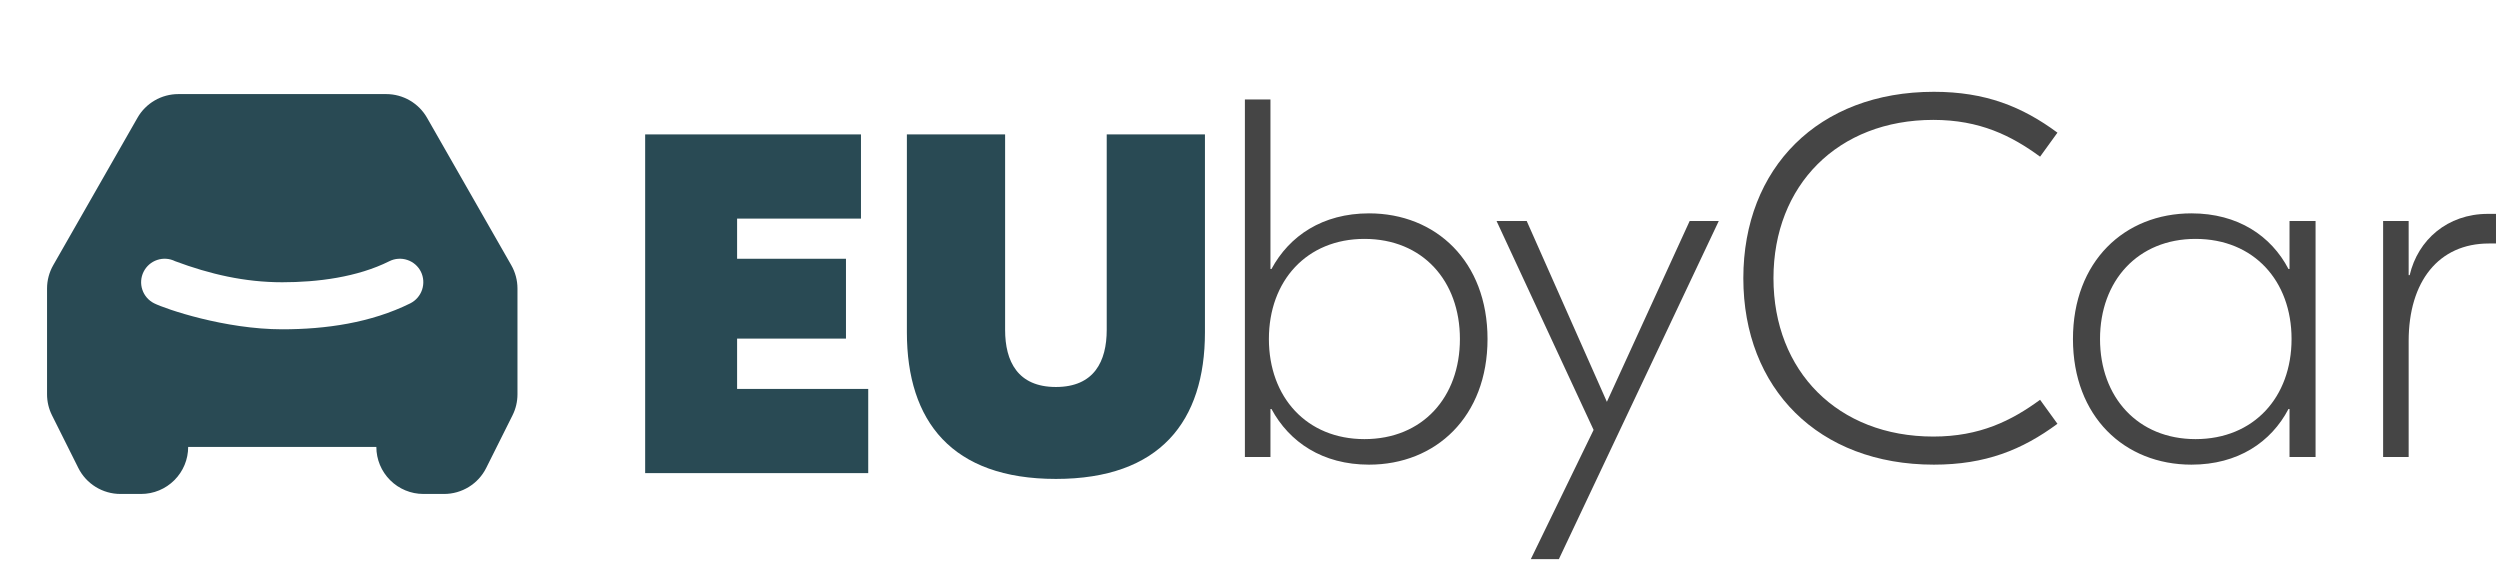 <svg viewBox="0 0 93 21" fill="none" xmlns="http://www.w3.org/2000/svg">
<path fill-rule="evenodd" clip-rule="evenodd" d="M6.633 3.5C6.324 3.5 6.021 3.582 5.754 3.737C5.488 3.892 5.266 4.114 5.114 4.382L1.981 9.864C1.83 10.128 1.75 10.428 1.75 10.733V14.668C1.75 14.94 1.813 15.208 1.935 15.451L2.913 17.407C3.058 17.698 3.282 17.943 3.558 18.113C3.835 18.284 4.153 18.375 4.478 18.375H5.25C5.714 18.375 6.159 18.191 6.487 17.862C6.816 17.534 7 17.089 7 16.625H14C14 17.089 14.184 17.534 14.513 17.862C14.841 18.191 15.286 18.375 15.75 18.375H16.522C16.847 18.375 17.165 18.284 17.442 18.113C17.718 17.943 17.942 17.698 18.087 17.407L19.065 15.451C19.187 15.208 19.25 14.94 19.25 14.668V10.733C19.25 10.428 19.17 10.128 19.019 9.864L15.886 4.382C15.733 4.114 15.512 3.892 15.246 3.737C14.979 3.582 14.676 3.5 14.367 3.5H6.633ZM10.5 10.5C9.103 10.5 7.812 10.2 6.516 9.717C6.308 9.613 6.068 9.596 5.848 9.67C5.628 9.743 5.446 9.901 5.342 10.109C5.238 10.317 5.221 10.557 5.295 10.777C5.368 10.997 5.526 11.179 5.734 11.283C6.166 11.498 8.365 12.25 10.5 12.25C12.122 12.25 13.797 12.01 15.264 11.284C15.471 11.179 15.628 10.997 15.702 10.777C15.775 10.557 15.76 10.317 15.658 10.109C15.607 10.006 15.536 9.914 15.449 9.839C15.362 9.763 15.261 9.706 15.152 9.67C15.043 9.633 14.928 9.619 14.813 9.627C14.699 9.635 14.587 9.665 14.484 9.717C13.29 10.314 11.809 10.5 10.5 10.5Z" fill="#294A54"/>
<path d="M27.42 14.468V12.596H31.47V9.626H27.42V8.132H32.028V5H24V17.6H32.298V14.468H27.42Z" fill="#294A54"/>
<path d="M44.824 12.362V5H41.17V12.272C41.17 13.442 40.702 14.396 39.28 14.396C37.858 14.396 37.39 13.442 37.39 12.272V5H33.736V12.362C33.736 15.674 35.41 17.816 39.28 17.816C43.15 17.816 44.824 15.674 44.824 12.362Z" fill="#294A54"/>
<path d="M50.928 17.285C53.416 17.285 55.336 15.499 55.336 12.611C55.336 9.723 53.416 7.937 50.928 7.937C49.199 7.937 47.964 8.773 47.298 10.008H47.261V3.7H46.31V17H47.261V15.214H47.298C47.964 16.449 49.199 17.285 50.928 17.285ZM50.757 16.335C48.609 16.335 47.203 14.777 47.203 12.611C47.203 10.445 48.609 8.887 50.757 8.887C52.922 8.887 54.309 10.445 54.309 12.611C54.309 14.777 52.922 16.335 50.757 16.335Z" fill="#454545"/>
<path d="M62.855 8.222L59.776 14.948L56.794 8.222H55.672L59.282 15.993L56.946 20.8H57.99L63.938 8.222H62.855Z" fill="#454545"/>
<path d="M71.939 17.285C73.858 17.285 75.226 16.734 76.537 15.765L75.891 14.872C74.827 15.651 73.649 16.24 71.92 16.24C68.367 16.24 65.973 13.808 65.973 10.35C65.973 6.892 68.367 4.46 71.92 4.46C73.649 4.46 74.827 5.049 75.891 5.828L76.537 4.935C75.226 3.966 73.858 3.415 71.939 3.415C67.645 3.415 64.852 6.246 64.852 10.35C64.852 14.454 67.645 17.285 71.939 17.285Z" fill="#454545"/>
<path d="M81.522 17.285C83.251 17.285 84.486 16.449 85.132 15.214H85.17V17H86.139V8.222H85.17V10.008H85.132C84.486 8.773 83.251 7.937 81.522 7.937C79.033 7.937 77.114 9.723 77.114 12.611C77.114 15.499 79.033 17.285 81.522 17.285ZM81.674 16.335C79.527 16.335 78.121 14.777 78.121 12.611C78.121 10.445 79.527 8.887 81.674 8.887C83.84 8.887 85.246 10.445 85.246 12.611C85.246 14.777 83.84 16.335 81.674 16.335Z" fill="#454545"/>
<path d="M92.851 7.956H92.547C91.046 7.956 89.944 8.925 89.64 10.236H89.602V8.222H88.652V17H89.602V12.687C89.602 10.464 90.723 9.058 92.585 9.058H92.851V7.956Z" fill="#454545"/>
</svg>
